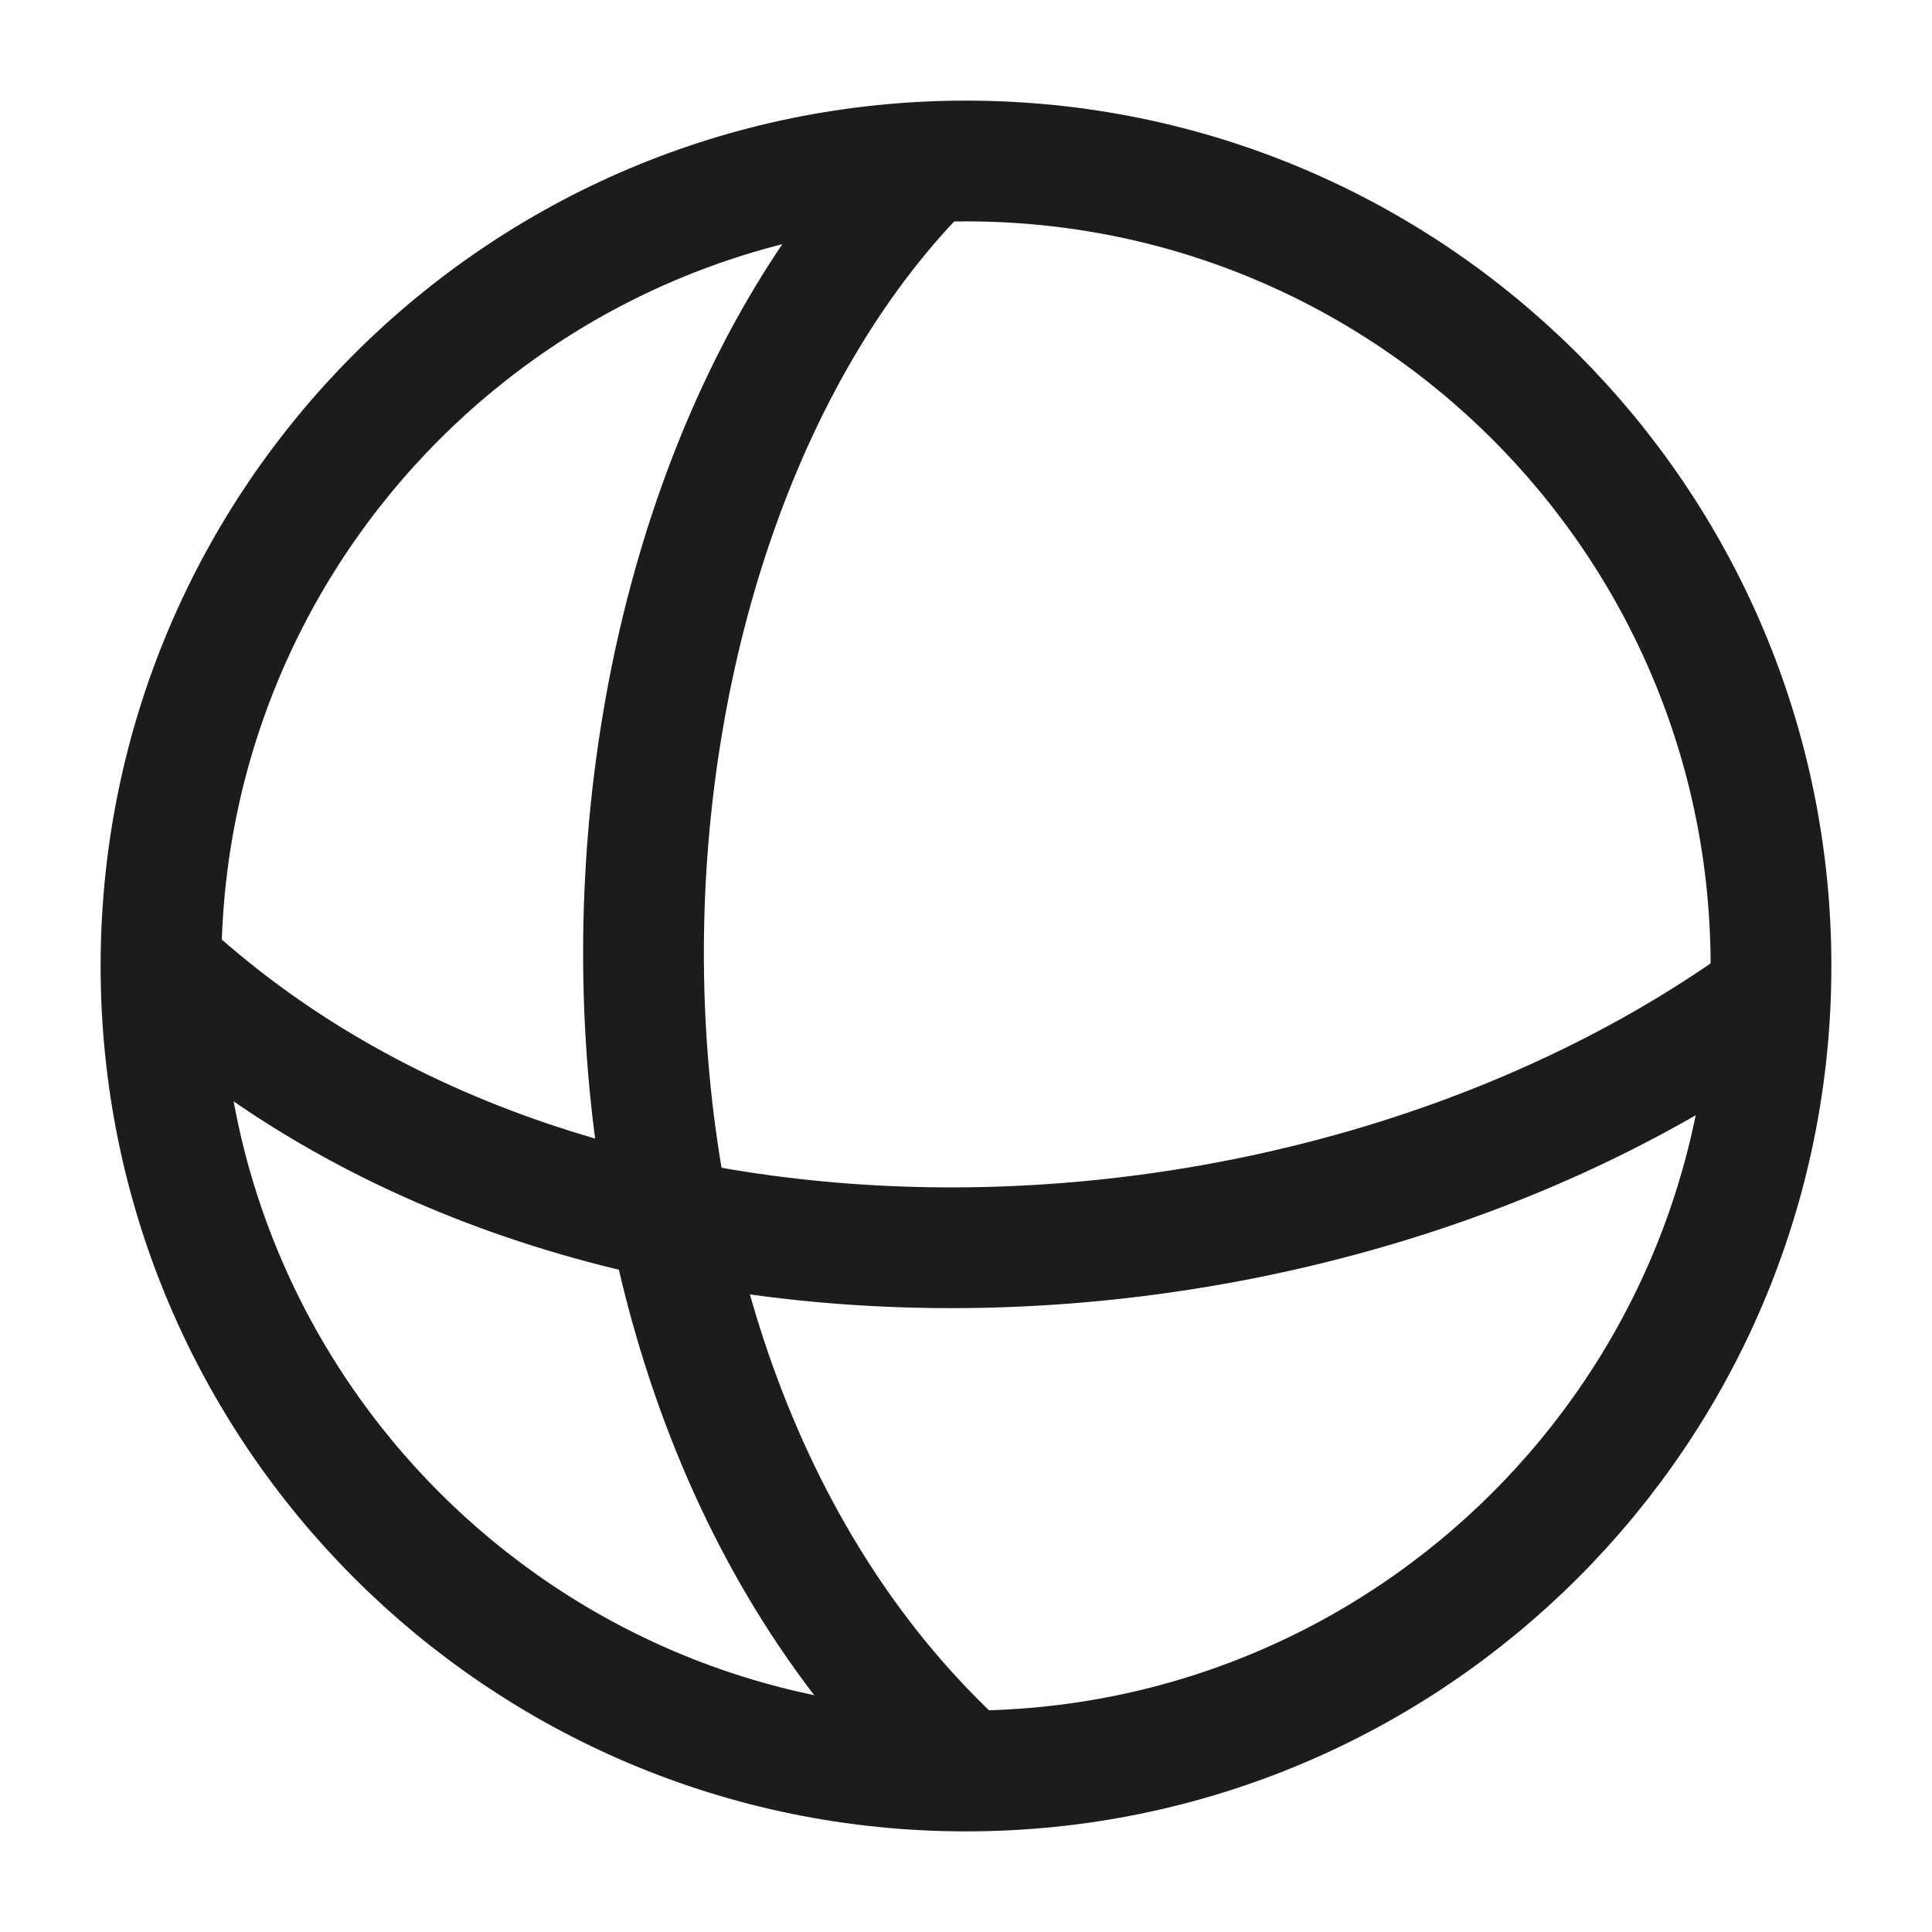 <svg width="24" height="24" viewBox="0 0 24 24" fill="none" xmlns="http://www.w3.org/2000/svg">
<g id="3-d-rotate">
<path id="Vector" d="M12 22C17.523 22 22 17.523 22 12C22 6.477 17.523 2 12 2C6.477 2 2 6.477 2 12C2 17.523 6.477 22 12 22Z" stroke="#1B1C1B" stroke-width="1.5" stroke-linecap="round"/>
<path id="Vector_2" d="M2 12C7.185 16.827 16.464 16.388 22 12.356" stroke="#1B1C1B" stroke-width="1.5"/>
<path id="Vector_3" d="M11.537 2C6.989 6.5 6.484 17 11.994 22" stroke="#1B1C1B" stroke-width="1.5"/>
</g>
</svg>
